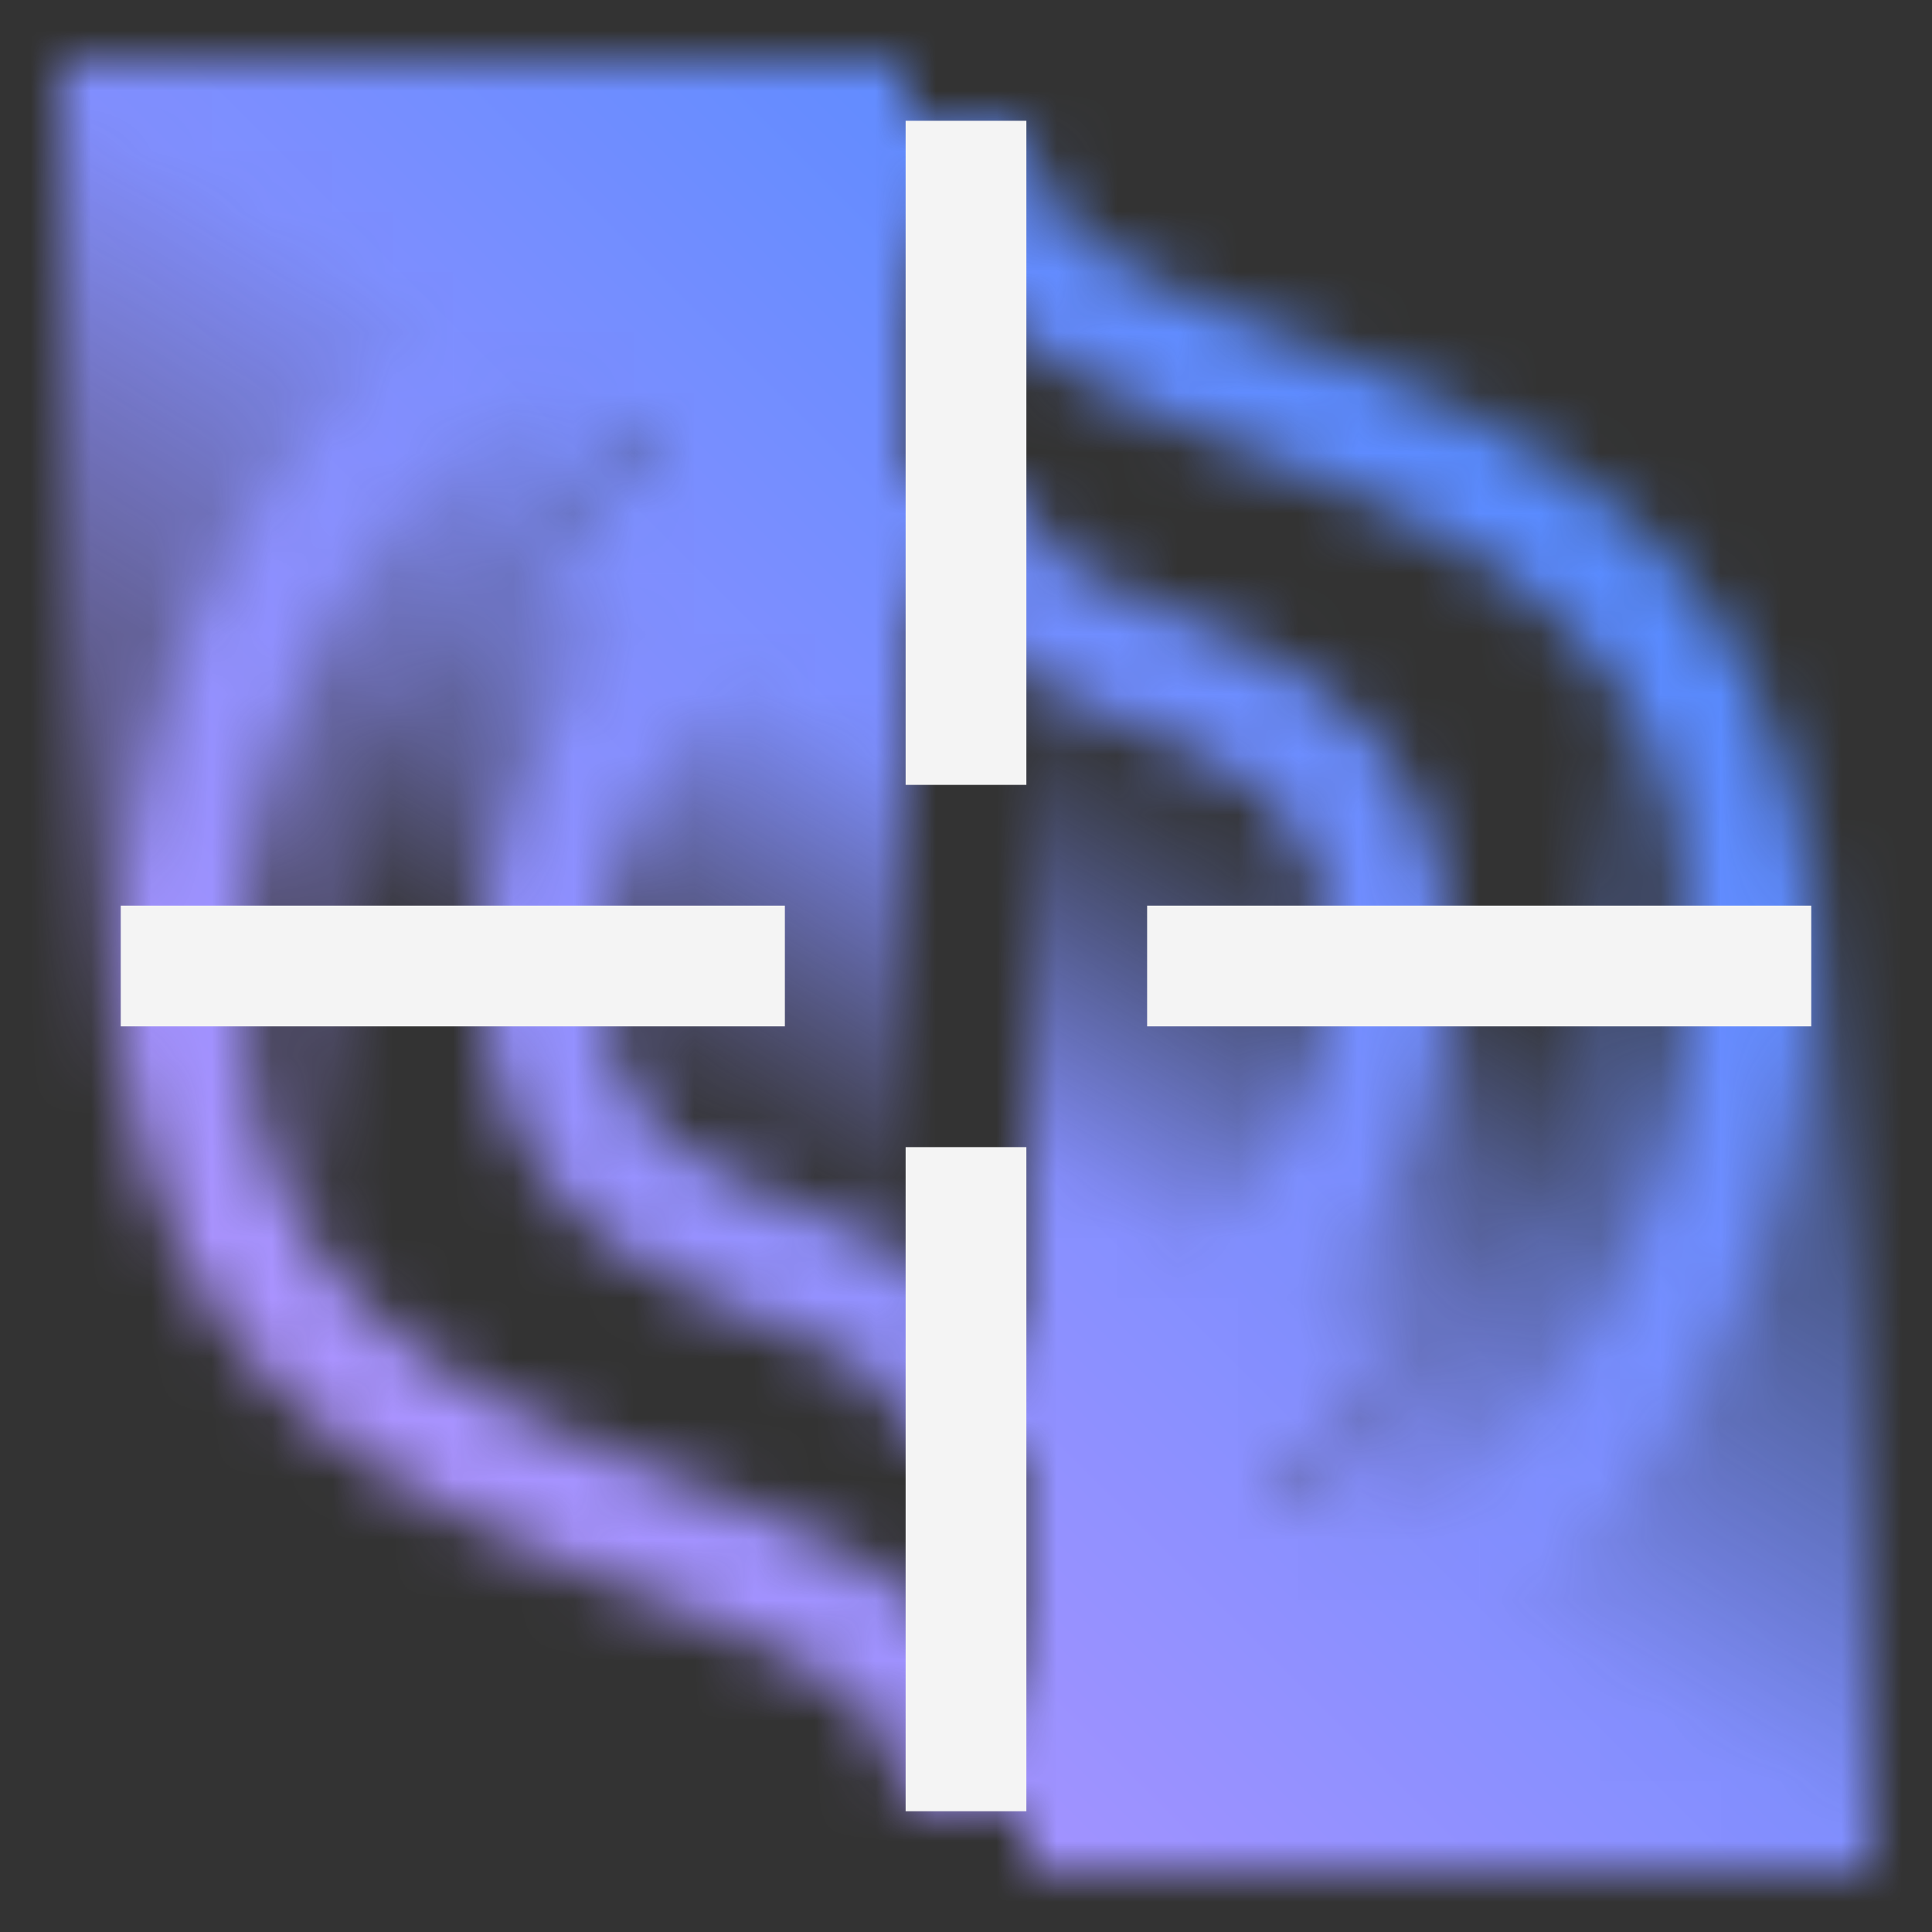 <svg xmlns="http://www.w3.org/2000/svg" xmlns:xlink="http://www.w3.org/1999/xlink" viewBox="0 0 32 32"><rect x="0" y="0" width="32" height="32" fill="#333333" stroke="none"/><defs><linearGradient id="8vsunpy0va" x1="-1.111" y1="19.781" x2="11.049" y2="-1.281" gradientUnits="userSpaceOnUse"><stop offset=".1" stop-opacity="0"/><stop offset=".7"/></linearGradient><linearGradient id="vyldhb9thb" x1="7.859" y1="21.074" x2="15.739" y2="7.426" gradientUnits="userSpaceOnUse"><stop offset=".25" stop-opacity="0"/><stop offset=".7"/></linearGradient><linearGradient id="ldyqxlv2dc" x1="166.889" y1="233.781" x2="179.049" y2="212.719" gradientTransform="rotate(180 100 123)" xlink:href="#8vsunpy0va"/><linearGradient id="gdzmf071dd" x1="175.859" y1="235.074" x2="183.739" y2="221.426" gradientTransform="rotate(180 100 123)" xlink:href="#vyldhb9thb"/><linearGradient id="5qqxlvllof" y1="32" x2="32" gradientUnits="userSpaceOnUse"><stop offset=".1" stop-color="#be95ff"/><stop offset=".9" stop-color="#4589ff"/></linearGradient><mask id="mrea71uske" x="0" y="0" width="32" height="32" maskUnits="userSpaceOnUse"><path d="m18.153 29.835-.306-1.976A12.077 12.077 0 0 0 28 16c0-5.646-3.722-7.114-7.322-8.532C17.887 6.367 15 5.229 15 2h2c0 1.781 1.594 2.5 4.412 3.607C25.036 7.036 30 8.992 30 16a14.089 14.089 0 0 1-11.847 13.835z" fill="#fff"/><path d="m18.285 23.668-.57-1.917A6.034 6.034 0 0 0 22 16c0-2.507-1.3-3.172-3.411-4.047C16.99 11.29 15 10.466 15 8h2c0 1.032.646 1.4 2.354 2.1C21.315 10.917 24 12.029 24 16a8.046 8.046 0 0 1-5.715 7.668zM17 30h-2c0-1.781-1.594-2.5-4.412-3.607C6.964 24.964 2 23.008 2 16A14.089 14.089 0 0 1 13.847 2.165l.306 1.976A12.077 12.077 0 0 0 4 16c0 5.646 3.722 7.114 7.322 8.532C14.113 25.633 17 26.771 17 30z" fill="#fff"/><path d="M17 24h-2c0-1.032-.646-1.4-2.354-2.1C10.685 21.083 8 19.971 8 16a8.046 8.046 0 0 1 5.715-7.668l.57 1.917A6.034 6.034 0 0 0 10 16c0 2.507 1.3 3.172 3.411 4.047C15.01 20.71 17 21.534 17 24z" fill="#fff"/><path fill="url(#8vsunpy0va)" d="M1 21h5v-8l5-6h4V1H1v20z"/><path fill="url(#vyldhb9thb)" d="M6 20h9V7h-4l-5 6v7z"/><path fill="url(#ldyqxlv2dc)" d="M31 11h-5v8l-5 6h-4v6h14V11z"/><path fill="url(#gdzmf071dd)" d="M26 12h-9v13h4l5-6v-7z"/></mask></defs><g data-name="Layer 2"><g data-name="Dark theme icons"><g mask="url(#mrea71uske)"><path fill="url(#5qqxlvllof)" d="M0 0h32v32H0z"/></g><path fill="#f4f4f4" d="M2 15h11v2H2zm17 0h11v2H19zM15 2h2v11h-2zm0 17h2v11h-2z"/></g></g></svg>